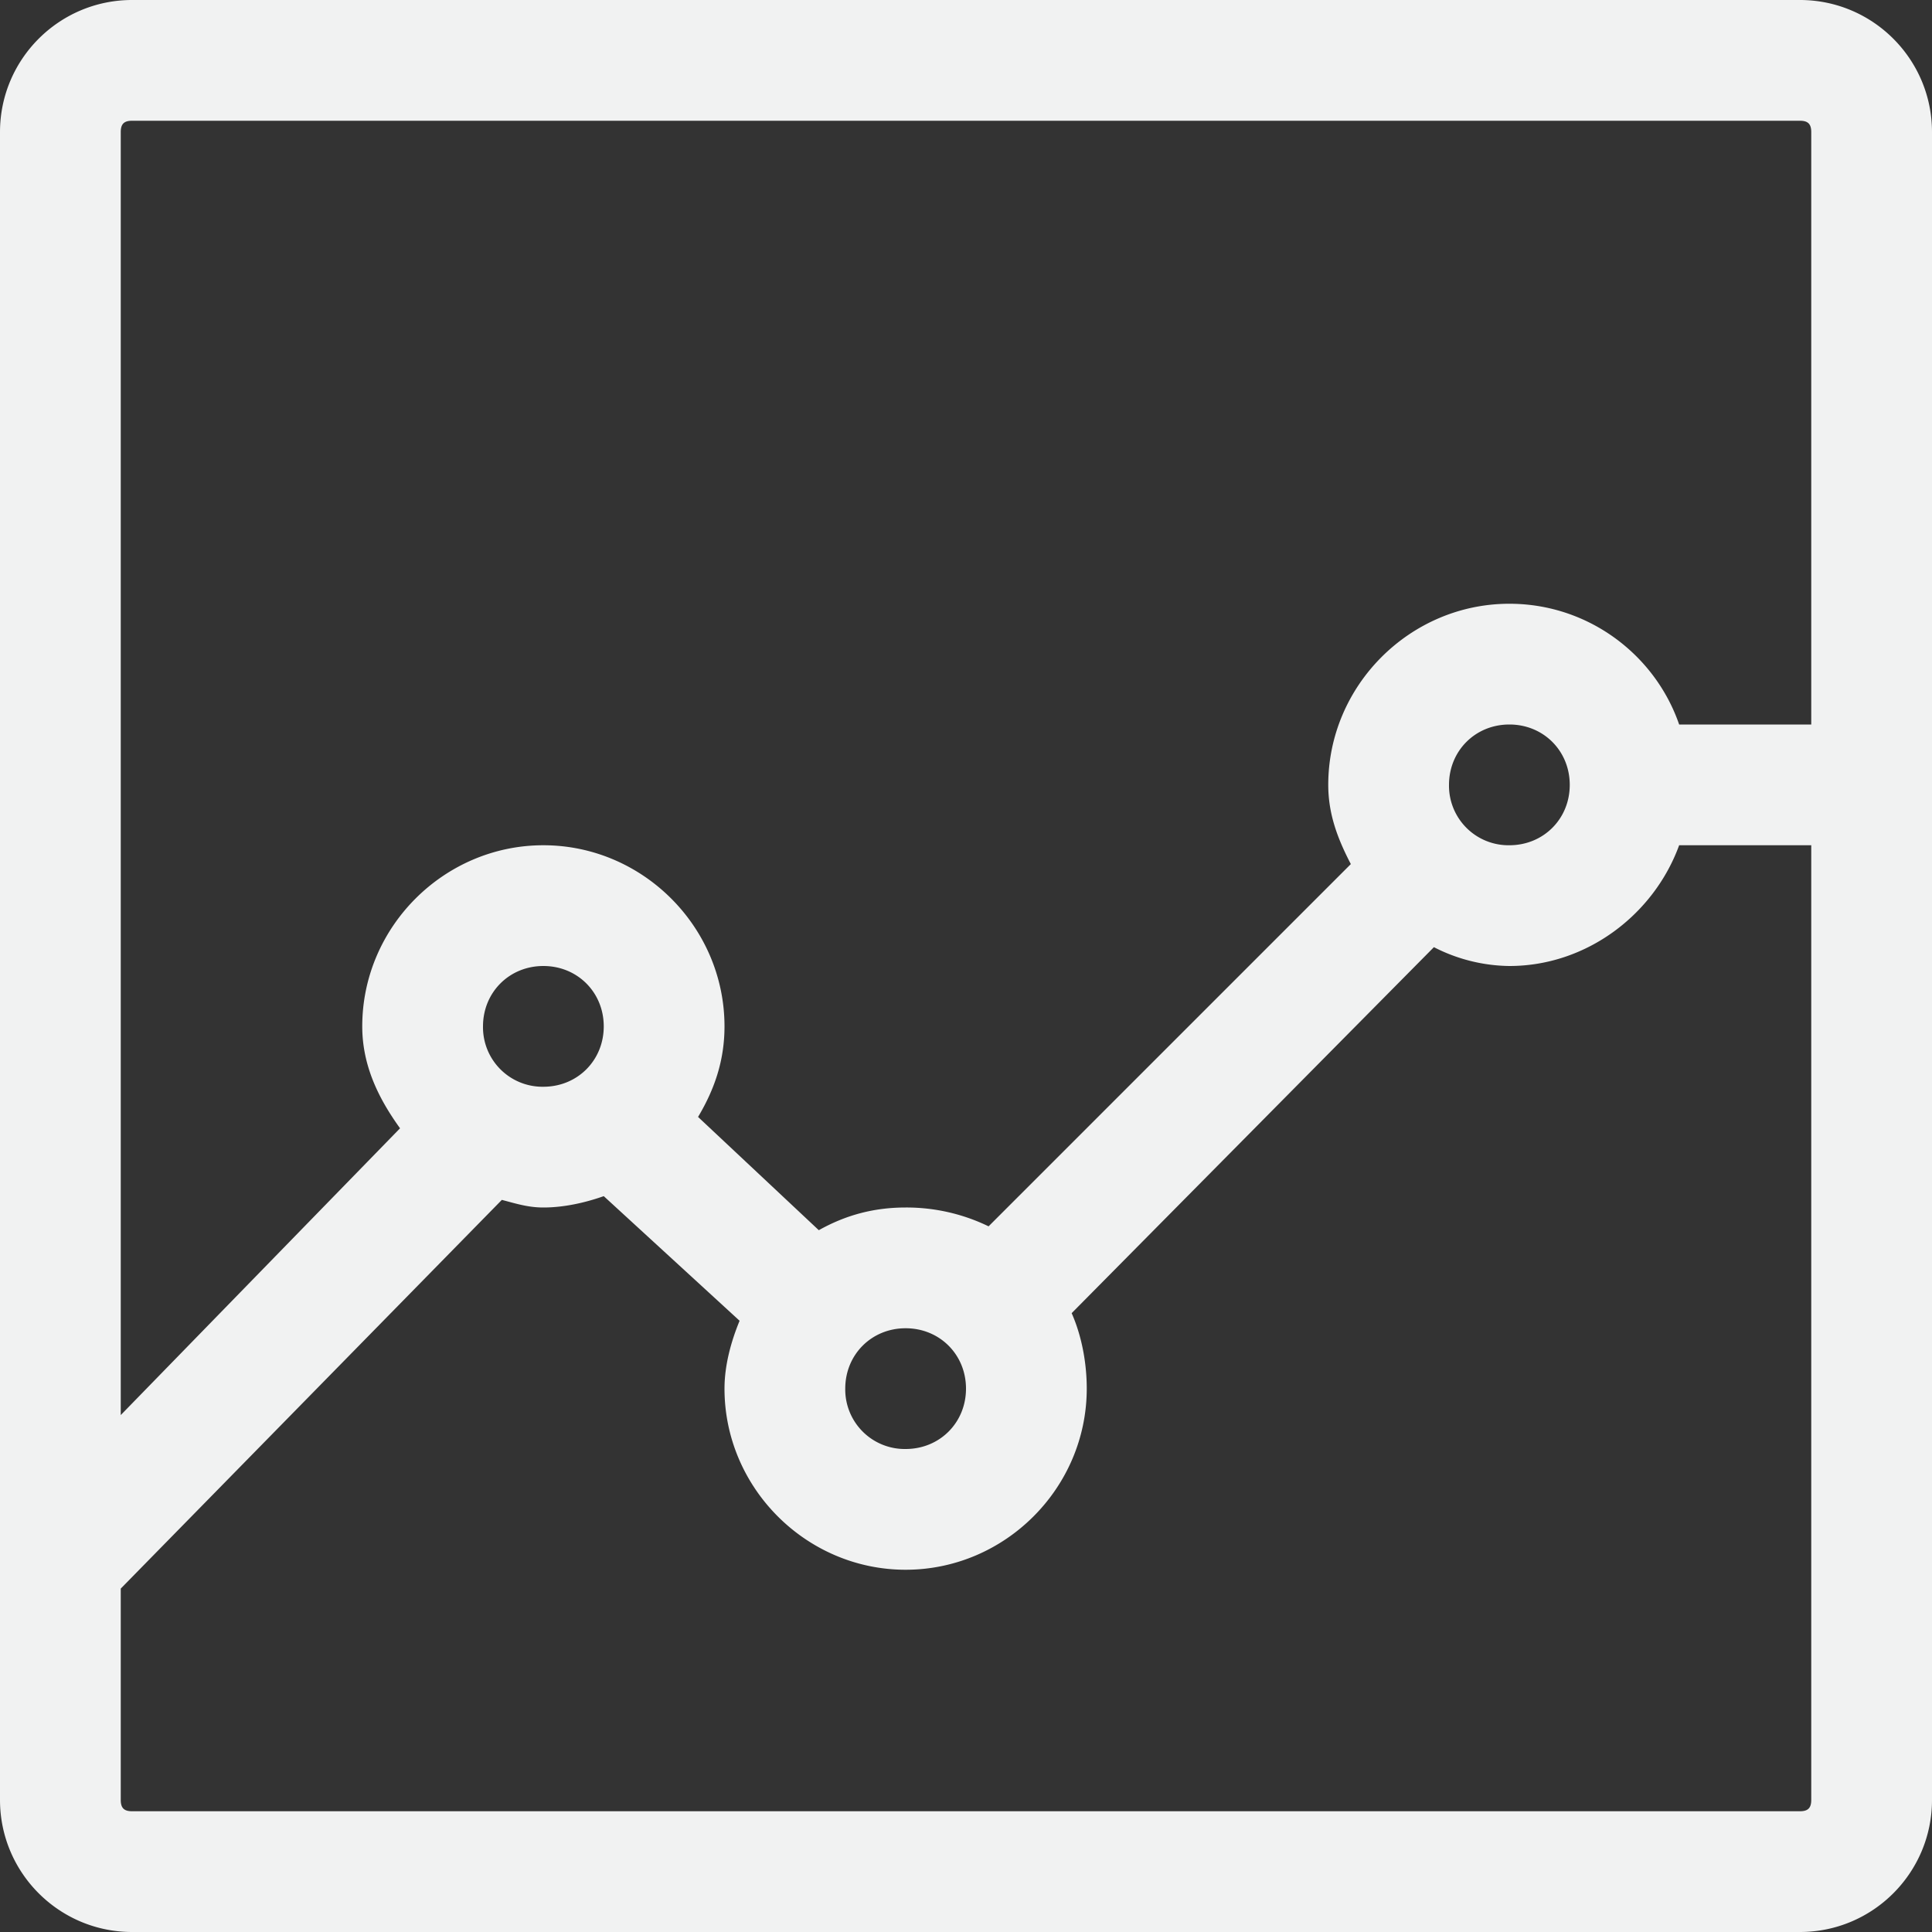 <!--Part of Monotone: https://github.com/sixsixfive/Monotone, released under cc-by-sa_v4-->
<svg viewBox="0 0 16 16" xmlns="http://www.w3.org/2000/svg">
    <rect x="0" y="0" width="16" height="16" fill="#333333" stroke="none"/>
    <path d="M1.094 0C.49 0 0 .49 0 1.094v13.812C0 15.51.49 16 1.094 16h13.812C15.51 16 16 15.51 16 14.906V1.094C16 .49 15.51 0 14.906 0H1.094zm0 1h13.812c.067 0 .094.027.094.094V6h-1.094c-.2-.58-.755-1-1.406-1-.823 0-1.5.677-1.5 1.5 0 .245.08.45.187.656l-3 3A1.559 1.559 0 0 0 7.5 10c-.267 0-.5.065-.719.188l-1-.938C5.917 9.022 6 8.783 6 8.5 6 7.677 5.323 7 4.5 7S3 7.677 3 8.5c0 .323.134.596.313.844L1 11.719V1.094C1 1.027 1.027 1 1.094 1zM12.5 6c.282 0 .5.218.5.5 0 .282-.218.5-.5.5a.493.493 0 0 1-.5-.5c0-.282.218-.5.5-.5zm1.406 1H15v7.906c0 .067-.027.094-.094.094H1.094C1.027 15 1 14.973 1 14.906v-1.75l3.156-3.219c.119.031.217.063.344.063.171 0 .347-.04.5-.094l1.125 1.032c-.07.17-.125.367-.125.562 0 .823.678 1.5 1.5 1.5.823 0 1.5-.677 1.5-1.5 0-.216-.043-.44-.125-.625l3-3.031A1.4 1.4 0 0 0 12.5 8c.641 0 1.198-.428 1.406-1zM4.5 8c.282 0 .5.218.5.5 0 .282-.218.5-.5.5a.493.493 0 0 1-.5-.5c0-.282.218-.5.5-.5zm3 3c.282 0 .5.218.5.5 0 .282-.218.5-.5.5a.493.493 0 0 1-.5-.5c0-.282.218-.5.5-.5z" style="line-height:normal;-inkscape-font-specification:Sans;text-indent:0;text-align:start;text-decoration-line:none;text-transform:none;block-progression:tb;marker:none" color="#000" font-weight="400" font-family="Sans" overflow="visible" fill="#f1f2f2"/>
</svg>
